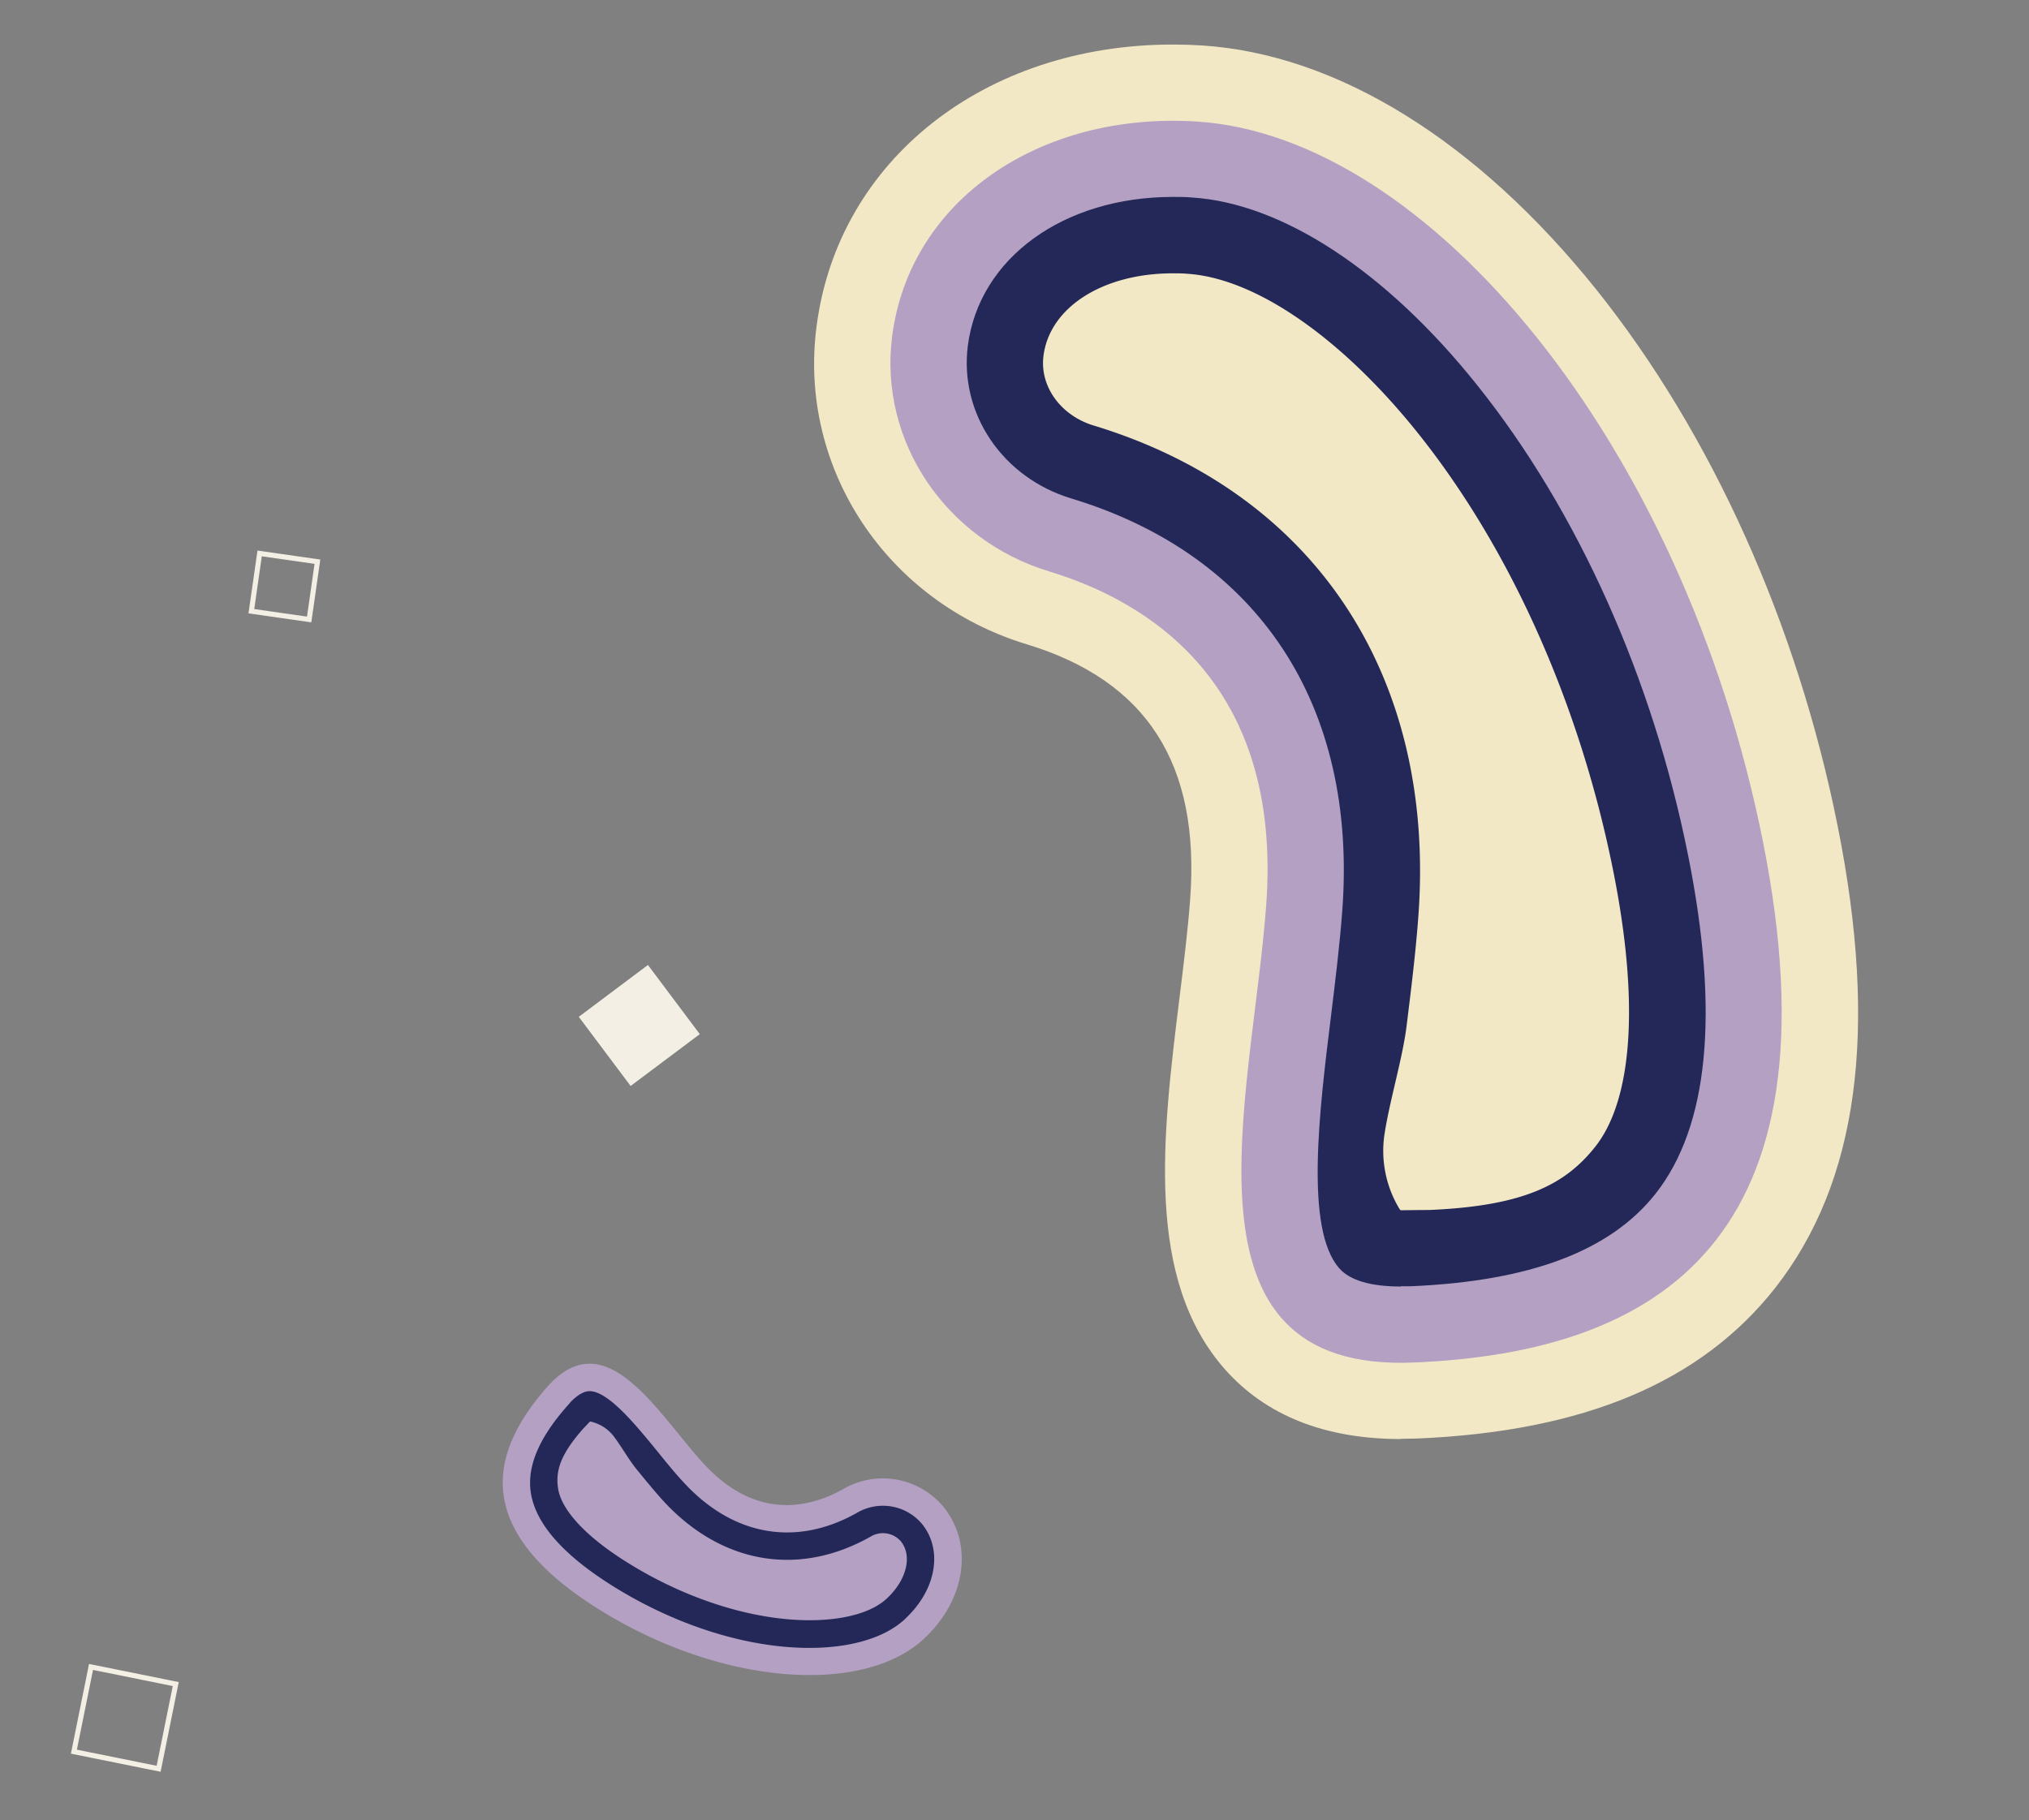 <svg xmlns="http://www.w3.org/2000/svg" viewBox="0 0 399 358"><rect x="0" y="0" width="399" height="358" fill="#808080" stroke="none"/><defs><style>.cls-1{fill:none;stroke:#f4efe4;stroke-miterlimit:10;}.cls-2{fill:#f4efe4;}.cls-3{fill:#f2e8c5;}.cls-4{fill:#b3a0c3;}.cls-5{fill:#232858;}</style></defs><g id="deco"><rect class="cls-1" x="16.05" y="329.39" width="17" height="17" transform="translate(360.6 380.79) rotate(101.43)"/><rect class="cls-1" x="50.19" y="109.62" width="11.48" height="11.48" transform="translate(178.05 76.34) rotate(98.15)"/><rect class="cls-2" x="117.21" y="193.23" width="17" height="17" transform="translate(347.29 287.74) rotate(143.15)"/><path class="cls-3" d="M275.45,283.05c-14.89,0-26.52-4.62-34.57-13.72-15.75-17.82-12.28-45.92-8.93-73.1.85-6.86,1.65-13.33,2.09-19.33,2-26.62-8.54-43-32.1-50.16-27.56-8.35-45-34.63-41.37-62.51,4.19-32.66,33-55.47,70.08-55.47,1.89,0,3.81.06,5.71.18,26.57,1.7,54.1,18.76,77.54,48,22.69,28.35,39.55,65.84,47.48,105.56,8.06,40.34,4,70-12.26,90.79-14.61,18.59-37.67,28.29-70.5,29.66-1.08,0-2.13.06-3.16.06Z"/><path class="cls-4" d="M175.44,66.14C172.77,87,186.2,106.3,206.28,112.38c19.37,5.87,45.94,21.89,42.72,65.62-2.81,38.22-19,92,29,90s84.35-24,68.67-102.52S280.8,26.82,235.4,23.91C204.5,21.93,178.89,39.36,175.44,66.14Z"/><path class="cls-5" d="M275.45,253.05c-5.91,0-10-1.21-12.09-3.59-6.8-7.69-3.93-30.91-1.63-49.55.85-6.92,1.73-14.07,2.23-20.81,3-40.36-16.47-69.91-53.33-81.07-13.48-4.08-22-16.69-20.31-30,2.22-17.26,18.8-29.3,40.33-29.3,1.25,0,2.53,0,3.79.12,17.78,1.14,38.2,14.57,56,36.85C310.22,100.4,325,133.32,332,168.42c6.15,30.78,4,53.12-6.43,66.37C316.66,246.07,300.91,252,277.38,253c-.66,0-1.3,0-1.92,0Z"/><path class="cls-3" d="M275.45,238.05c-.08,0-.32-.37-.64-.94a22.06,22.06,0,0,1-2.51-14.29c1.1-6.84,3.52-14.68,4.31-21.07.88-7.1,1.79-14.44,2.31-21.55,3.47-47.27-20.43-83.35-63.94-96.53-6.44-2-10.55-7.71-9.78-13.7,1.23-9.55,11.69-16.21,25.45-16.21.93,0,1.89,0,2.83.09,13.38.86,30.3,12.54,45.28,31.25,18.28,22.83,31.95,53.47,38.49,86.26,5.11,25.55,3.86,44.78-3.52,54.16C307.82,233,299.63,237.22,281,238c-.44,0-2,0-5.54.05Z"/><path class="cls-4" d="M185.52,296.37a15.5,15.5,0,0,0-19.68-3.49c-6.34,3.58-17.11,6.49-27.67-5.21-9.23-10.24-19.17-27.81-30.59-14.84s-14.72,27.88,9.56,43.32,52.4,17.36,64.44,6.29C189.78,314.91,191.62,303.92,185.52,296.37Z"/><path class="cls-5" d="M112.1,275.88c1.47-1.54,2.8-2.29,3.94-2.25,3.69.15,9,6.66,13.28,11.9,1.58,1.94,3.22,4,4.85,5.75,9.74,10.8,22.25,13.1,34.32,6.3a10.05,10.05,0,0,1,12.83,2.18c3.93,4.86,2.94,12.16-2.42,17.76-.31.32-.63.64-1,1-4.71,4.34-13.28,6.3-23.5,5.4-11.32-1-23.53-5.37-34.39-12.27-9.53-6.06-14.79-12.17-15.64-18.17-.73-5.11,1.64-10.68,7.23-17,.16-.18.31-.35.47-.51Z"/><path class="cls-4" d="M116,279.61a1.06,1.06,0,0,1,.4.07,7.89,7.89,0,0,1,4.34,2.9c1.5,2,2.93,4.56,4.4,6.36,1.63,2,3.31,4.05,5,5.95,11.42,12.66,26.73,15.42,41,7.39a4.68,4.68,0,0,1,6,.87c2.18,2.69,1.31,7.06-2.11,10.64-.23.24-.48.48-.73.71-3.55,3.26-10.79,4.75-19.37,4-10.48-.93-21.83-5-32-11.44-7.9-5-12.59-10.14-13.2-14.38-.48-3.41.47-6.57,4.9-11.61l1.37-1.45Z"/></g></svg>